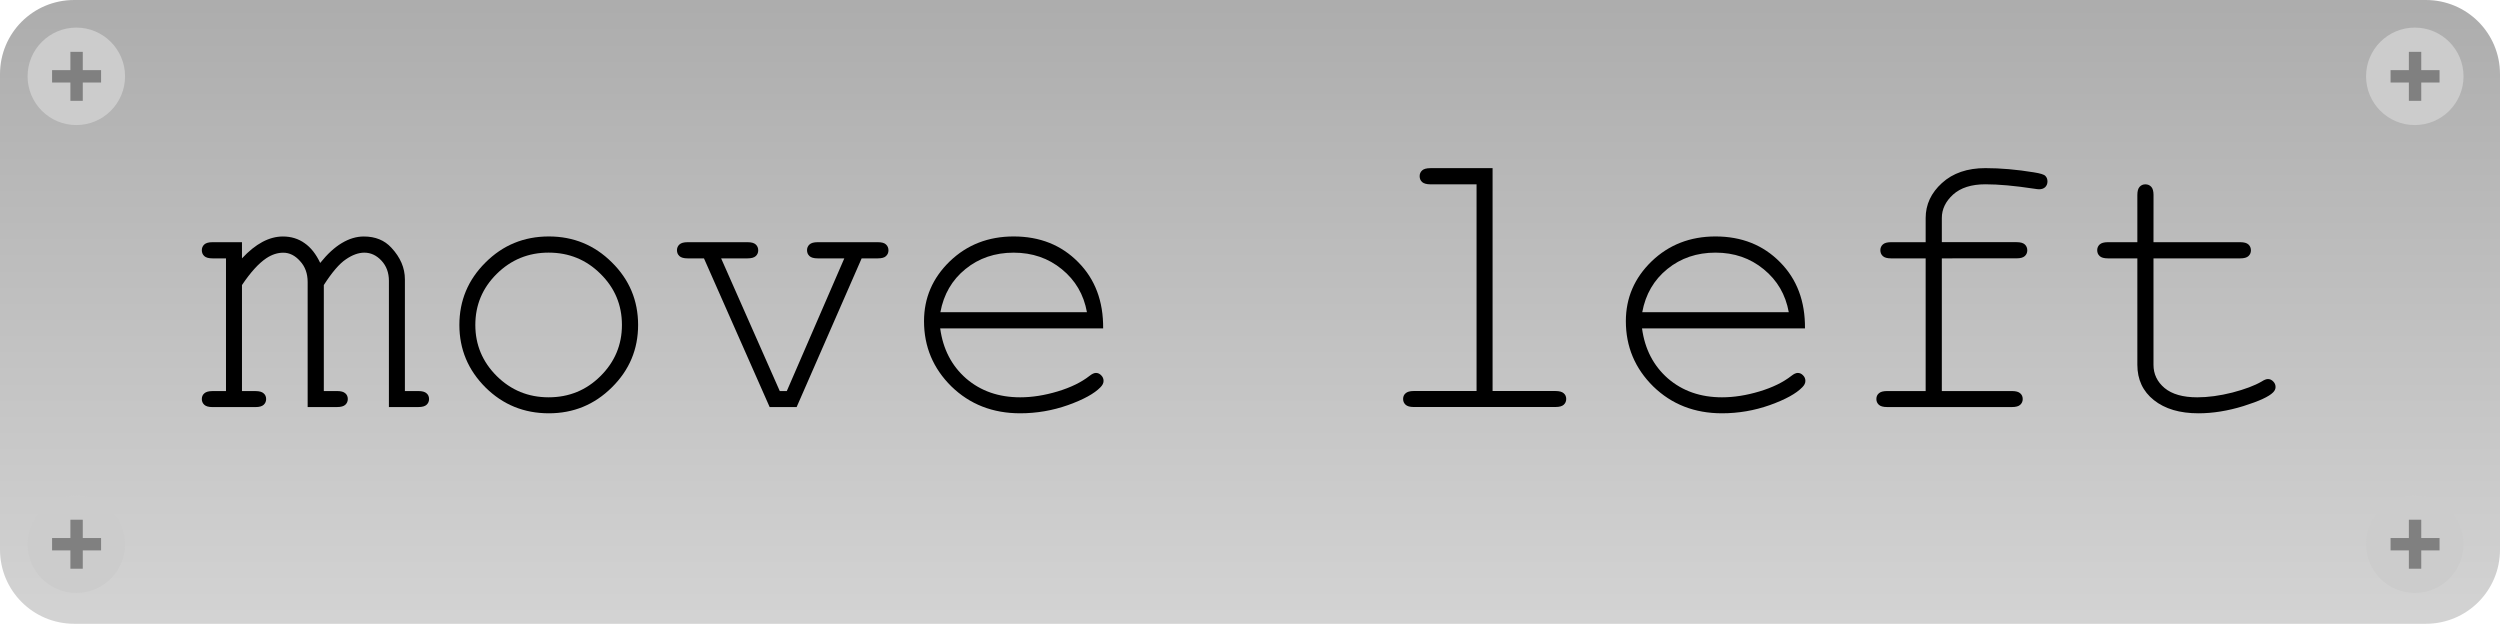 <?xml version="1.0" encoding="UTF-8" standalone="no"?>
<!-- Created with Inkscape (http://www.inkscape.org/) -->

<svg
   width="256.513"
   height="64"
   viewBox="0 0 67.869 16.933"
   version="1.1"
   id="svg5"
   inkscape:version="1.1.1 (3bf5ae0d25, 2021-09-20)"
   sodipodi:docname="block_move_2.svg"
   xmlns:inkscape="http://www.inkscape.org/namespaces/inkscape"
   xmlns:sodipodi="http://sodipodi.sourceforge.net/DTD/sodipodi-0.dtd"
   xmlns:xlink="http://www.w3.org/1999/xlink"
   xmlns="http://www.w3.org/2000/svg"
   xmlns:svg="http://www.w3.org/2000/svg">
  <sodipodi:namedview
     id="namedview7"
     pagecolor="#505050"
     bordercolor="#eeeeee"
     borderopacity="1"
     inkscape:pageshadow="0"
     inkscape:pageopacity="0"
     inkscape:pagecheckerboard="0"
     inkscape:document-units="px"
     showgrid="false"
     inkscape:zoom="1.8116734"
     inkscape:cx="95.215835"
     inkscape:cy="85.004282"
     inkscape:window-width="1620"
     inkscape:window-height="1018"
     inkscape:window-x="-6"
     inkscape:window-y="-6"
     inkscape:window-maximized="1"
     inkscape:current-layer="layer1"
     units="px"
     width="64px"
     fit-margin-top="0"
     fit-margin-left="0"
     fit-margin-right="0"
     fit-margin-bottom="0" />
  <defs
     id="defs2">
    <linearGradient
       inkscape:collect="always"
       id="linearGradient9518">
      <stop
         style="stop-color:#d3d3d3;stop-opacity:1"
         offset="0"
         id="stop9514" />
      <stop
         style="stop-color:#a9a9a9;stop-opacity:1"
         offset="1"
         id="stop9516" />
    </linearGradient>
    <linearGradient
       inkscape:collect="always"
       xlink:href="#linearGradient9518"
       id="linearGradient9520"
       x1="28.186"
       y1="16.791"
       x2="28.186"
       y2="-1.61"
       gradientUnits="userSpaceOnUse" />
  </defs>
  <g
     inkscape:label="Layer 1"
     inkscape:groupmode="layer"
     id="layer1">
    <path
       id="rect3863"
       style="fill:url(#linearGradient9520);stroke-width:1.711;stroke-linejoin:round;fill-opacity:1"
       d="M 2.014,0 H 65.855 c 1.116,0 2.014,0.898 2.014,2.014 V 14.92 c 0,1.116 -0.898,2.014 -2.014,2.014 H 2.014 C 0.898,16.933 0,16.035 0,14.92 V 2.014 C 0,0.898 0.898,0 2.014,0 Z" />
    <g
       aria-label="move left"
       id="text8624"
       style="font-size:10.583px;line-height:1.25;font-family:'Segoe UI';-inkscape-font-specification:'Segoe UI';stroke-width:0.265">
      <path
         d="m 6.569,6.575 v 0.439 q 0.553,-0.594 1.111,-0.594 0.336,0 0.589,0.181 Q 8.522,6.776 8.693,7.138 8.982,6.776 9.277,6.6 9.576,6.42 9.876,6.42 q 0.47,0 0.749,0.305 0.367,0.393 0.367,0.858 v 3.033 h 0.367 q 0.155,0 0.222,0.062 0.067,0.057 0.067,0.155 0,0.093 -0.067,0.155 -0.067,0.062 -0.222,0.062 H 10.558 V 7.624 q 0,-0.331 -0.202,-0.548 -0.202,-0.217 -0.465,-0.217 -0.238,0 -0.501,0.181 -0.264,0.176 -0.599,0.698 v 2.878 h 0.362 q 0.155,0 0.222,0.062 0.067,0.057 0.067,0.155 0,0.093 -0.067,0.155 -0.067,0.062 -0.222,0.062 H 8.352 V 7.655 q 0,-0.346 -0.207,-0.568 -0.202,-0.227 -0.455,-0.227 -0.233,0 -0.46,0.15 -0.315,0.212 -0.661,0.729 v 2.878 h 0.367 q 0.155,0 0.222,0.062 0.067,0.057 0.067,0.155 0,0.093 -0.067,0.155 -0.067,0.062 -0.222,0.062 H 5.768 q -0.155,0 -0.222,-0.062 -0.067,-0.062 -0.067,-0.155 0,-0.098 0.067,-0.155 0.067,-0.062 0.222,-0.062 H 6.135 V 7.014 H 5.768 q -0.155,0 -0.222,-0.062 -0.067,-0.062 -0.067,-0.16 0,-0.093 0.067,-0.155 0.067,-0.062 0.222,-0.062 z"
         style="font-family:monospace;-inkscape-font-specification:monospace"
         id="path9449" />
      <path
         d="m 17.323,8.822 q 0,0.992 -0.713,1.695 -0.708,0.703 -1.71,0.703 -1.013,0 -1.721,-0.703 -0.708,-0.708 -0.708,-1.695 0,-0.992 0.708,-1.695 0.708,-0.708 1.721,-0.708 1.003,0 1.71,0.703 0.713,0.703 0.713,1.7 z m -0.439,0 q 0,-0.816 -0.584,-1.39 -0.579,-0.574 -1.406,-0.574 -0.827,0 -1.411,0.579 -0.579,0.574 -0.579,1.385 0,0.806 0.579,1.385 0.584,0.579 1.411,0.579 0.827,0 1.406,-0.574 0.584,-0.579 0.584,-1.39 z"
         style="font-family:monospace;-inkscape-font-specification:monospace"
         id="path9451" />
      <path
         d="M 21.627,11.05 H 20.894 L 19.111,7.014 h -0.444 q -0.155,0 -0.222,-0.062 -0.067,-0.062 -0.067,-0.16 0,-0.093 0.067,-0.155 0.067,-0.062 0.222,-0.062 h 1.628 q 0.155,0 0.222,0.062 0.067,0.062 0.067,0.16 0,0.093 -0.067,0.155 -0.067,0.062 -0.222,0.062 h -0.718 l 1.592,3.602 h 0.191 l 1.561,-3.602 h -0.723 q -0.155,0 -0.222,-0.062 -0.067,-0.062 -0.067,-0.16 0,-0.093 0.067,-0.155 0.067,-0.062 0.222,-0.062 h 1.633 q 0.16,0 0.222,0.062 0.067,0.062 0.067,0.16 0,0.093 -0.067,0.155 -0.062,0.062 -0.222,0.062 h -0.439 z"
         style="font-family:monospace;-inkscape-font-specification:monospace"
         id="path9453" />
      <path
         d="m 29.947,8.915 h -4.423 q 0.114,0.842 0.703,1.359 0.594,0.512 1.468,0.512 0.486,0 1.018,-0.16 0.532,-0.16 0.868,-0.424 0.098,-0.078 0.171,-0.078 0.083,0 0.145,0.067 0.062,0.062 0.062,0.15 0,0.088 -0.083,0.171 -0.248,0.258 -0.884,0.486 -0.63,0.222 -1.297,0.222 -1.116,0 -1.866,-0.729 -0.744,-0.734 -0.744,-1.772 0,-0.946 0.698,-1.623 0.703,-0.677 1.736,-0.677 1.065,0 1.752,0.698 0.687,0.692 0.677,1.798 z M 29.508,8.476 Q 29.379,7.758 28.826,7.308 28.278,6.859 27.518,6.859 q -0.76,0 -1.307,0.444 -0.548,0.444 -0.682,1.173 z"
         style="font-family:monospace;-inkscape-font-specification:monospace"
         id="path9455" />
      <path
         d="m 40.52,4.564 v 6.051 h 1.705 q 0.16,0 0.227,0.062 0.067,0.057 0.067,0.155 0,0.093 -0.067,0.155 -0.067,0.062 -0.227,0.062 h -3.845 q -0.155,0 -0.222,-0.062 -0.067,-0.062 -0.067,-0.155 0,-0.098 0.067,-0.155 0.067,-0.062 0.222,-0.062 h 1.705 V 5.004 h -1.251 q -0.155,0 -0.227,-0.062 -0.067,-0.062 -0.067,-0.16 0,-0.093 0.067,-0.155 0.067,-0.062 0.227,-0.062 z"
         style="font-family:monospace;-inkscape-font-specification:monospace"
         id="path9457" />
      <path
         d="m 49,8.915 h -4.423 q 0.114,0.842 0.703,1.359 0.594,0.512 1.468,0.512 0.486,0 1.018,-0.16 0.532,-0.16 0.868,-0.424 0.098,-0.078 0.171,-0.078 0.083,0 0.145,0.067 0.062,0.062 0.062,0.15 0,0.088 -0.083,0.171 -0.248,0.258 -0.884,0.486 -0.63,0.222 -1.297,0.222 -1.116,0 -1.866,-0.729 -0.744,-0.734 -0.744,-1.772 0,-0.946 0.698,-1.623 0.703,-0.677 1.736,-0.677 1.065,0 1.752,0.698 0.687,0.692 0.677,1.798 z M 48.561,8.476 q -0.129,-0.718 -0.682,-1.168 -0.548,-0.45 -1.307,-0.45 -0.76,0 -1.307,0.444 -0.548,0.444 -0.682,1.173 z"
         style="font-family:monospace;-inkscape-font-specification:monospace"
         id="path9459" />
      <path
         d="m 52.716,7.014 v 3.602 h 1.907 q 0.155,0 0.222,0.062 0.067,0.057 0.067,0.155 0,0.093 -0.067,0.155 -0.067,0.062 -0.222,0.062 h -3.395 q -0.155,0 -0.222,-0.062 -0.067,-0.062 -0.067,-0.155 0,-0.098 0.067,-0.155 0.067,-0.062 0.222,-0.062 h 1.049 V 7.014 h -0.941 q -0.155,0 -0.222,-0.062 -0.067,-0.062 -0.067,-0.16 0,-0.093 0.067,-0.155 0.067,-0.062 0.222,-0.062 h 0.941 V 5.918 q 0,-0.548 0.444,-0.951 0.444,-0.403 1.178,-0.403 0.615,0 1.313,0.114 0.264,0.041 0.315,0.098 0.057,0.057 0.057,0.15 0,0.093 -0.062,0.155 -0.062,0.057 -0.165,0.057 -0.041,0 -0.14,-0.016 -0.78,-0.119 -1.318,-0.119 -0.568,0 -0.878,0.279 -0.305,0.279 -0.305,0.636 v 0.656 h 2.031 q 0.155,0 0.222,0.062 0.067,0.062 0.067,0.16 0,0.093 -0.067,0.155 -0.067,0.062 -0.222,0.062 z"
         style="font-family:monospace;-inkscape-font-specification:monospace"
         id="path9461" />
      <path
         d="m 58.462,6.575 h 2.356 q 0.155,0 0.222,0.062 0.067,0.062 0.067,0.16 0,0.093 -0.067,0.155 -0.067,0.062 -0.222,0.062 h -2.356 v 2.889 q 0,0.377 0.3,0.63 0.305,0.253 0.889,0.253 0.439,0 0.951,-0.129 0.512,-0.134 0.796,-0.3 0.103,-0.067 0.171,-0.067 0.083,0 0.145,0.067 0.062,0.062 0.062,0.15 0,0.078 -0.067,0.145 -0.165,0.171 -0.806,0.372 -0.636,0.196 -1.22,0.196 -0.76,0 -1.209,-0.357 -0.45,-0.357 -0.45,-0.961 V 7.014 h -0.801 q -0.155,0 -0.222,-0.062 -0.067,-0.062 -0.067,-0.16 0,-0.093 0.067,-0.155 0.067,-0.062 0.222,-0.062 h 0.801 V 5.293 q 0,-0.155 0.062,-0.222 0.062,-0.067 0.155,-0.067 0.098,0 0.16,0.067 0.062,0.067 0.062,0.222 z"
         style="font-family:monospace;-inkscape-font-specification:monospace"
         id="path9463" />
    </g>
    <g
       id="g9358"
       transform="translate(-0.077,0.052)">
      <circle
         style="fill:#cccccc;stroke-width:0.748;stroke-linejoin:round"
         id="path9104"
         cx="2.149"
         cy="2.02"
         r="1.323" />
      <rect
         style="fill:#808080;stroke-width:0.794;stroke-linejoin:round"
         id="rect9252"
         width="0.336"
         height="1.33"
         x="1.988"
         y="1.355"
         ry="0" />
      <rect
         style="fill:#808080;stroke-width:0.794;stroke-linejoin:round"
         id="rect9353"
         width="0.336"
         height="1.33"
         x="1.852"
         y="-2.821"
         ry="0"
         transform="rotate(90)" />
    </g>
    <g
       id="g9366"
       transform="translate(-0.077,12.754)">
      <circle
         style="fill:#cccccc;stroke-width:0.748;stroke-linejoin:round"
         id="circle9360"
         cx="2.149"
         cy="2.02"
         r="1.323" />
      <rect
         style="fill:#808080;stroke-width:0.794;stroke-linejoin:round"
         id="rect9362"
         width="0.336"
         height="1.33"
         x="1.988"
         y="1.355"
         ry="0" />
      <rect
         style="fill:#808080;stroke-width:0.794;stroke-linejoin:round"
         id="rect9364"
         width="0.336"
         height="1.33"
         x="1.852"
         y="-2.821"
         ry="0"
         transform="rotate(90)" />
    </g>
    <g
       id="g9374"
       transform="translate(63.407,0.052)">
      <circle
         style="fill:#cccccc;stroke-width:0.748;stroke-linejoin:round"
         id="circle9368"
         cx="2.149"
         cy="2.02"
         r="1.323" />
      <rect
         style="fill:#808080;stroke-width:0.794;stroke-linejoin:round"
         id="rect9370"
         width="0.336"
         height="1.33"
         x="1.988"
         y="1.355"
         ry="0" />
      <rect
         style="fill:#808080;stroke-width:0.794;stroke-linejoin:round"
         id="rect9372"
         width="0.336"
         height="1.33"
         x="1.852"
         y="-2.821"
         ry="0"
         transform="rotate(90)" />
    </g>
    <g
       id="g9382"
       transform="translate(63.407,12.754)">
      <circle
         style="fill:#cccccc;stroke-width:0.748;stroke-linejoin:round"
         id="circle9376"
         cx="2.149"
         cy="2.02"
         r="1.323" />
      <rect
         style="fill:#808080;stroke-width:0.794;stroke-linejoin:round"
         id="rect9378"
         width="0.336"
         height="1.33"
         x="1.988"
         y="1.355"
         ry="0" />
      <rect
         style="fill:#808080;stroke-width:0.794;stroke-linejoin:round"
         id="rect9380"
         width="0.336"
         height="1.33"
         x="1.852"
         y="-2.821"
         ry="0"
         transform="rotate(90)" />
    </g>
  </g>
</svg>
